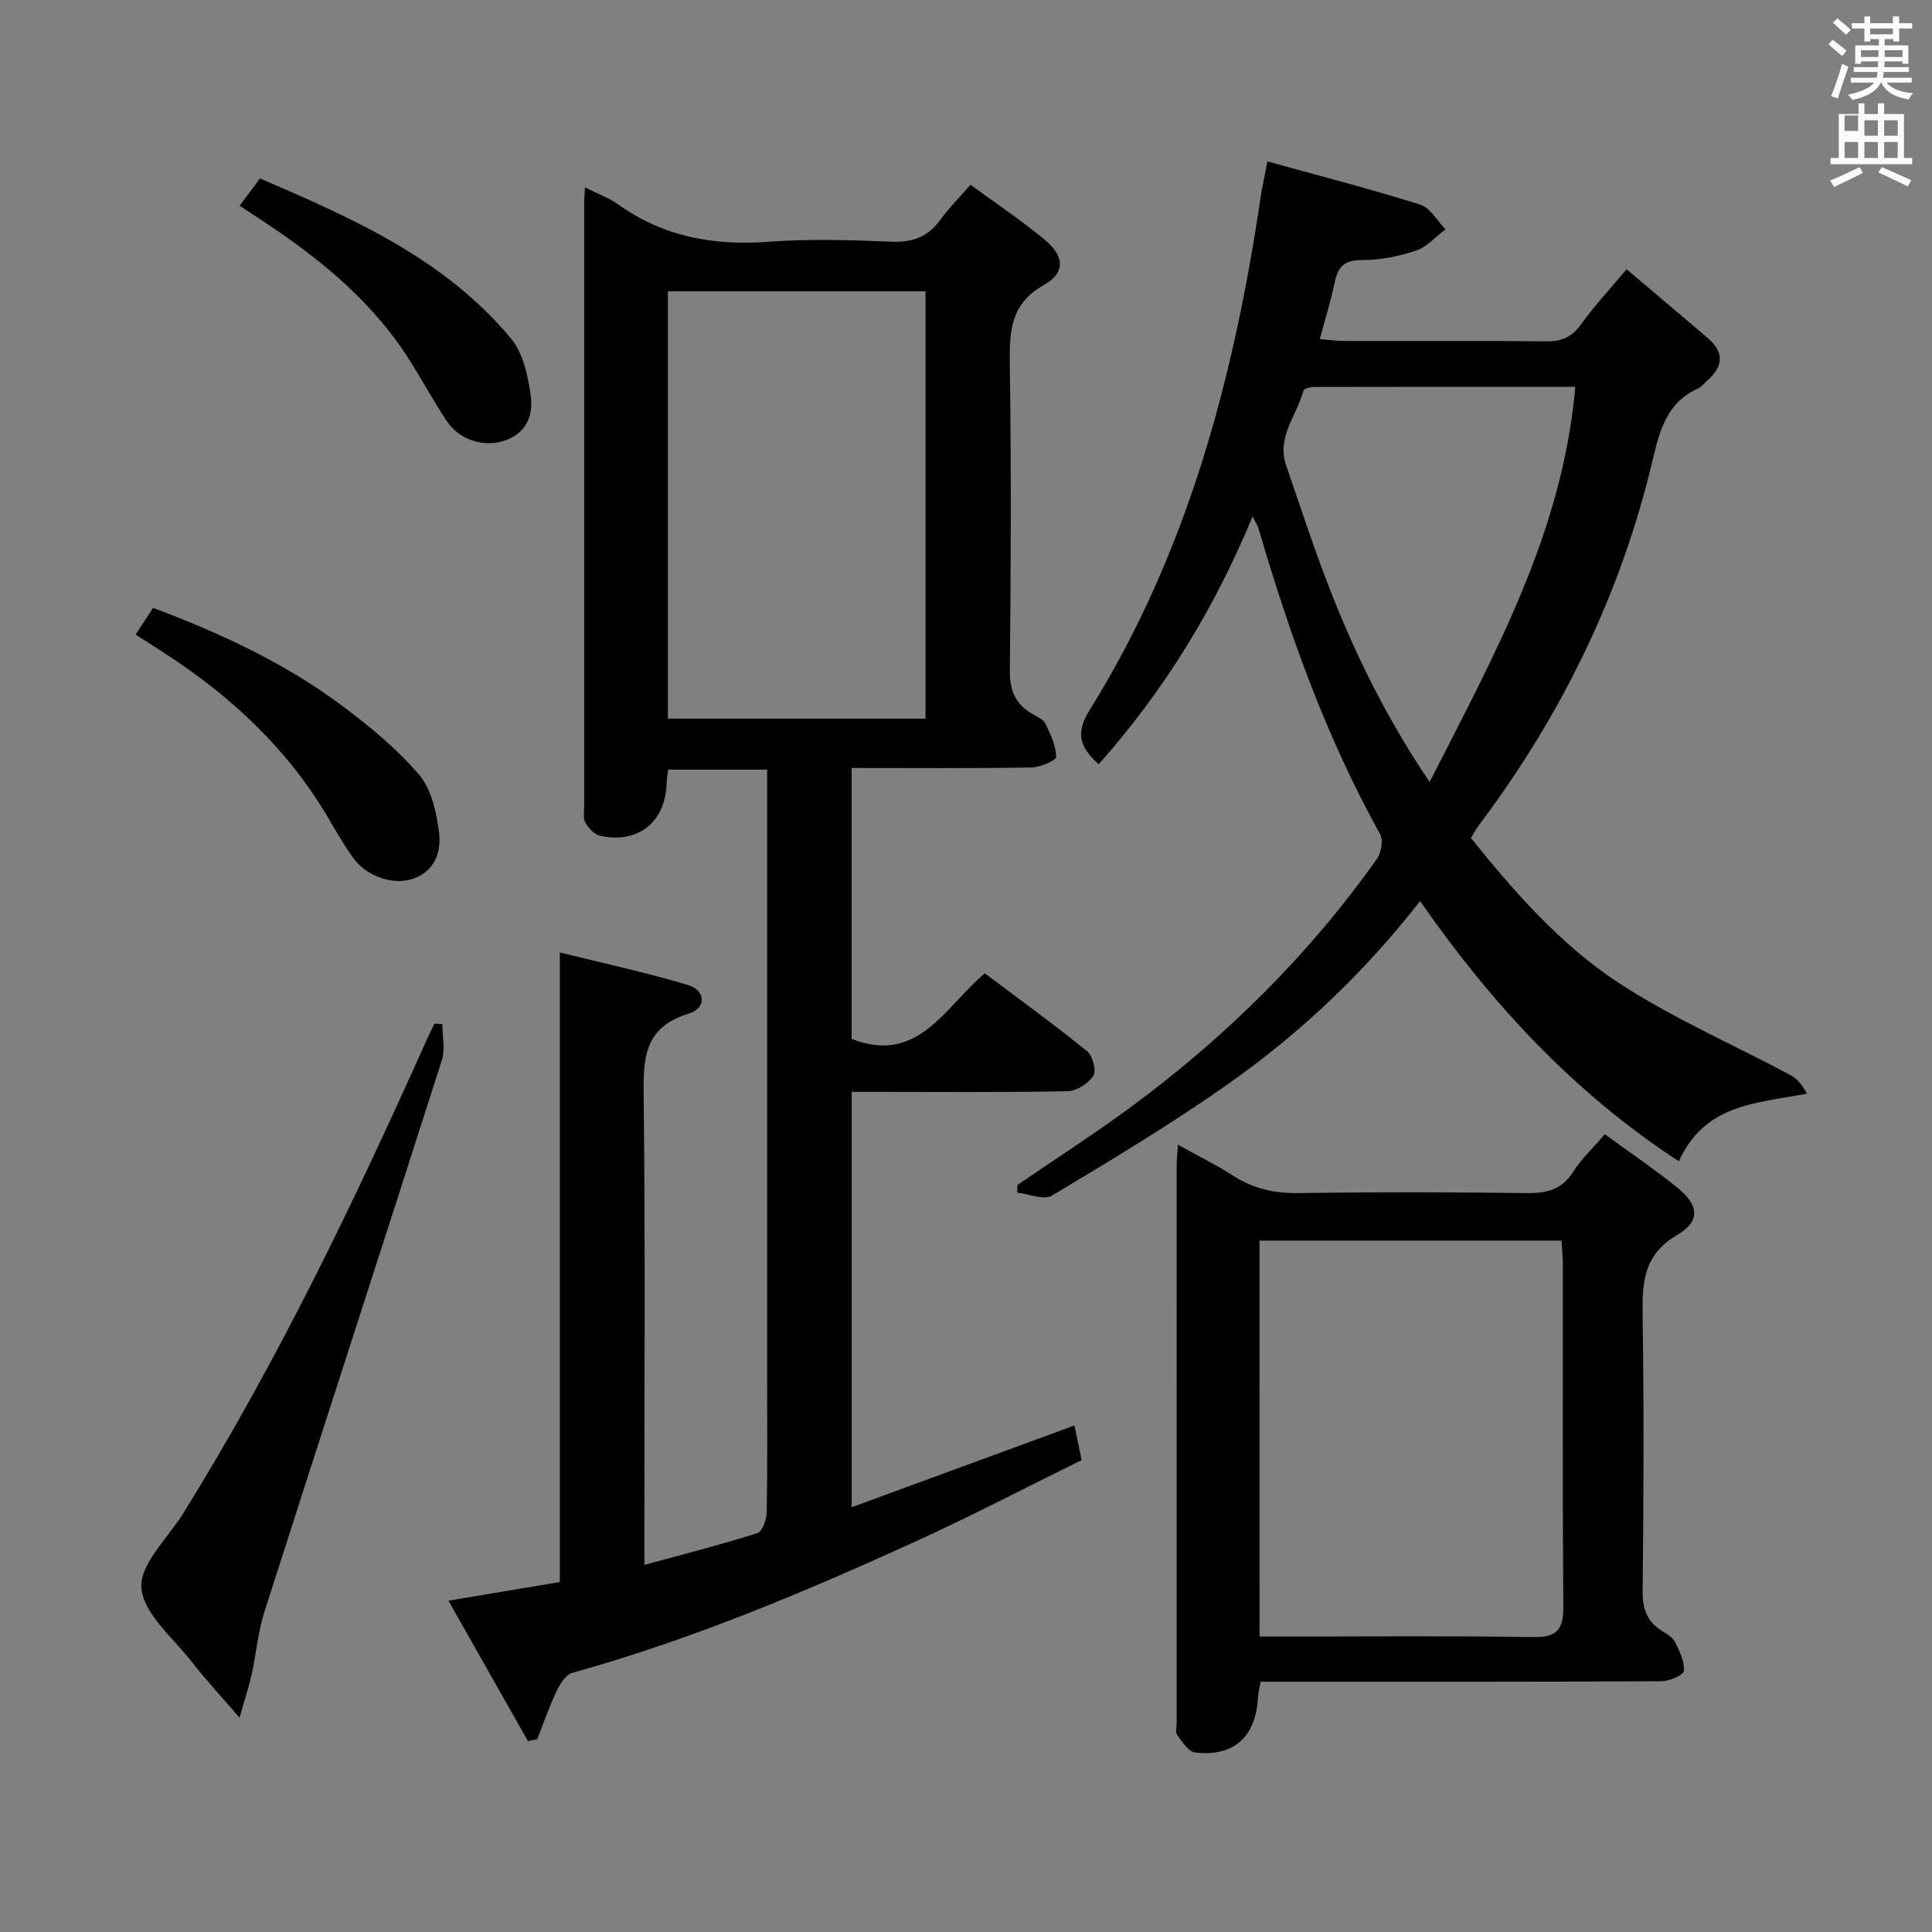 <svg enable-background="new 0 0 400 400" viewBox="0 0 400 400" xmlns="http://www.w3.org/2000/svg"><rect x="0" y="0" width="400" height="400" fill="#808080" stroke="none"/><path d="m378.6 9.2.8-1c.9.7 1.9 1.4 2.9 2.3l-.9 1.1c-1.1-.9-2-1.7-2.8-2.4zm.5 10.7c.9-2.1 1.6-4.3 2.3-6.7.4.2.8.4 1.3.6-.7 2.1-1.5 4.3-2.2 6.6zm.4-15.2.9-.9c1 .8 2 1.6 2.8 2.4l-1 1c-1-.9-1.9-1.8-2.7-2.5zm12.5-1.3h1.2v1.4h2.7v1.1h-2.7v2.7h-1.2v-.5h-1.8v1.3h4.9v3.8h-1.2v-.5h-3.7c0 .4-.1.9-.1 1.2h5.1v1h-5.2c0 .5-.1.9-.2 1.2h6v1h-5.2c1.1 1.3 2.9 2 5.5 2.2-.4.4-.7.8-.9 1.3-2.9-.5-4.8-1.6-5.7-3.5h-.1c-.8 1.7-2.7 2.9-5.9 3.6-.2-.4-.6-.8-.9-1.1 2.8-.6 4.6-1.4 5.4-2.5h-4.8v-1h5.3c.1-.3.2-.7.2-1.2h-4.9v-1h5c0-.4 0-.8.1-1.2h-3.6v.5h-1.2v-3.8h4.9v-1.3h-1.8v.5h-1.2v-2.7h-2.6v-1.1h2.6v-1.4h1.2v1.4h4.7v-1.4zm-6.7 8.4h3.6c0-.4 0-.9 0-1.4h-3.6zm1.9-4.7h4.7v-1.2h-4.7zm6.7 3.3h-3.7v1.4h3.7z" fill="#fafbfa"/><path d="m384.7 21.4h1.3v2.2h2.8v-2.2h1.3v2.2h4.1v9.1h1.7v1.3h-16.9v-1.3h1.7v-9.1h4.1v-2.2zm.3 13.2.7 1.2c-1.8.9-3.8 1.9-6 2.9-.2-.4-.5-.8-.8-1.3 2.4-1 4.4-2 6.1-2.8zm-3.1-7.5h2.8v-3.2h-2.8v4.2zm0 5.6h2.8v-3.3h-2.8zm4.1-4.6h2.8v-3.2h-2.8zm0 4.6h2.8v-3.3h-2.8zm3.6 1.9c2.1.9 4.1 1.8 6.1 2.7l-.7 1.3c-2.2-1.1-4.2-2-6.1-2.9zm3.3-9.7h-2.8v3.2h2.8zm-2.8 7.8h2.8v-3.3h-2.8z" fill="#fafbfa"/><g fill="#010000"><path d="m121.11 38.79c2.73 1.38 4.96 2.17 6.81 3.49 9.37 6.72 19.75 8.62 31.11 7.78 8.45-.63 17-.37 25.48-.02 4.39.18 7.62-.97 10.19-4.55 1.73-2.4 3.86-4.51 6.24-7.23 5.28 3.88 10.53 7.37 15.36 11.38 4.08 3.38 4.34 6.82-.11 9.32-6.97 3.91-7.21 9.53-7.12 16.3.3 21.16.23 42.32.01 63.48-.04 4.14 1.07 7.01 4.6 9.04 1 .58 2.31 1.14 2.76 2.06 1.07 2.18 2.19 4.56 2.23 6.87.01.74-3.33 2.16-5.15 2.19-12.3.2-24.6.1-37.2.1v56.09c13.76 5.43 19.32-6.63 27.57-13.58 7.23 5.44 14.35 10.6 21.18 16.13 1.16.94 1.96 4.03 1.29 5.09-1.01 1.59-3.45 3.15-5.32 3.19-12.99.27-25.99.14-38.99.14-1.8 0-3.6 0-5.72 0v86c15.47-5.68 30.64-11.25 46.12-16.93.47 2.27.9 4.32 1.49 7.17-11.36 5.59-22.68 11.5-34.29 16.8-23.14 10.56-46.57 20.4-71.15 27.24-1.36.38-2.57 2.33-3.28 3.82-1.53 3.21-2.68 6.6-3.99 9.92-.64.13-1.29.26-1.93.39-5.34-9.44-10.69-18.89-16.45-29.06 8.28-1.39 15.68-2.63 23.06-3.87 0-43.26 0-86.28 0-130.34 8.74 2.17 17.74 4.1 26.53 6.74 3.7 1.11 3.85 4.8.14 5.93-9.61 2.92-9.4 9.79-9.31 17.81.34 29.99.14 59.98.14 89.97v6.35c8.27-2.26 15.91-4.2 23.42-6.59 1.03-.33 1.88-2.85 1.91-4.38.17-9.33.09-18.66.09-27.99 0-39.82 0-79.65 0-119.47 0-1.97 0-3.94 0-6.23-6.98 0-13.56 0-20.5 0-.1.84-.29 1.77-.31 2.7-.17 8.09-5.86 12.74-13.77 11-1.19-.26-2.39-1.58-3.05-2.72-.52-.89-.25-2.27-.25-3.43-.01-41.49-.01-82.98 0-124.47-.01-.98.08-1.96.16-3.63zm70.51 110c0-29.77 0-59.11 0-88.48-17.95 0-35.52 0-53.34 0v88.48z"/><path d="m294.01 186.55c-11.66 14.99-25 27.52-40.01 38.07-11.68 8.21-23.97 15.58-36.23 22.93-1.66 1-4.74-.36-7.16-.63.01-.53.02-1.06.03-1.58 8.03-5.5 16.24-10.76 24.05-16.55 19.37-14.38 36.37-31.19 50.35-50.91.92-1.29 1.4-3.92.71-5.16-11.14-20.01-18.77-41.39-25.18-63.27-.18-.62-.57-1.19-1.23-2.52-7.94 19.17-18.39 36.13-31.87 51.31-3.79-3.44-4.92-6.33-1.91-11.17 20.23-32.46 29.85-68.55 35.4-105.97.07-.49.14-.99.23-1.48.34-1.78.7-3.56 1.21-6.2 10.69 2.96 21.25 5.68 31.63 8.94 2.08.65 3.52 3.36 5.25 5.12-2.03 1.52-3.85 3.66-6.13 4.41-3.58 1.19-7.47 1.97-11.23 1.95-3.67-.02-4.93 1.5-5.6 4.69-.78 3.72-1.91 7.36-3.07 11.68 1.78.14 3.34.38 4.9.38 13.99.03 27.99-.06 41.98.08 3.13.03 5.25-.82 7.14-3.43 2.8-3.88 6.08-7.42 9.49-11.5 5.72 4.85 11.32 9.55 16.87 14.3 3.49 2.99 3.06 5.94-.21 8.8-.63.55-1.17 1.28-1.9 1.61-6.29 2.84-7.85 8.44-9.29 14.53-6.58 27.89-18.9 53.11-36.12 75.97-.49.66-.87 1.4-1.58 2.54 8.96 11.12 18.46 22 30.37 29.85 11.27 7.43 23.86 12.85 35.82 19.26 1.42.76 2.49 2.17 3.39 3.83-10.5 2-21.16 2.11-26.52 14.01-21.66-14.15-38.66-32.45-53.58-53.89zm1.98-24.64c13.45-26.43 27.54-51.67 30.16-81.83-18.58 0-36.35-.01-54.12.03-.75 0-2.05.33-2.16.76-1.36 5.12-5.61 9.6-3.59 15.48 2.65 7.68 5.17 15.42 8.04 23.02 5.53 14.6 12.26 28.62 21.67 42.54z"/><path d="m332.26 234.83c5.29 3.86 10.24 7.22 14.89 10.95 4.59 3.69 5.02 7.01.1 9.9-7.04 4.13-7.26 9.92-7.16 16.79.27 18.98.21 37.96 0 56.94-.04 3.76.94 6.37 4.08 8.3.98.6 2.15 1.3 2.62 2.25.93 1.89 2.01 4.05 1.83 5.98-.08.88-3.01 2.13-4.65 2.14-25.81.14-51.61.1-77.42.1-1.8 0-3.6 0-5.56 0-.23 1.35-.49 2.29-.54 3.25-.42 8.15-5 12.36-13.04 11.4-1.37-.16-2.64-2.23-3.69-3.62-.41-.53-.11-1.62-.11-2.45 0-38.46 0-76.92.01-115.38 0-1.14.13-2.29.26-4.38 4.18 2.33 7.98 4.19 11.51 6.47 4.22 2.71 8.63 3.62 13.64 3.55 15.65-.24 31.3-.21 46.95 0 4.14.05 7.32-.64 9.7-4.37 1.66-2.63 4-4.82 6.58-7.82zm-71.48 104h4.77c17.31 0 34.62-.17 51.92.11 4.96.08 6.24-1.64 6.2-6.33-.18-23.63-.08-47.26-.1-70.9 0-1.6-.18-3.21-.28-4.86-21.14 0-41.82 0-62.52 0 .01 27.47.01 54.51.01 81.98z"/><path d="m49.59 355.63c-3.91-4.55-7.03-7.89-9.83-11.5-3.87-4.99-10.02-9.96-10.48-15.35-.42-4.86 5.45-10.3 8.64-15.43 19.44-31.28 35.34-64.37 50.36-97.92.53-1.18 1.11-2.33 1.67-3.5.54.03 1.09.07 1.63.1 0 2.49.63 5.18-.09 7.44-12.17 38.08-24.55 76.1-36.73 114.18-1.35 4.22-1.72 8.76-2.68 13.12-.56 2.49-1.38 4.93-2.49 8.86z"/><path d="m28.07 131.38c1.24-1.89 2.32-3.53 3.63-5.53 13.94 5.25 27.28 11.41 39.15 20.28 5.69 4.25 11.29 8.87 15.88 14.22 2.55 2.97 3.6 7.7 4.15 11.8.54 3.99-.71 8.12-5.24 9.74-4.14 1.49-9.72-.41-12.47-4.21-1.94-2.68-3.59-5.58-5.27-8.44-8.29-14.06-19.83-24.88-33.38-33.71-2.05-1.35-4.13-2.66-6.45-4.15z"/><path d="m49.6 42.6c1.45-1.93 2.71-3.61 4.23-5.65 19.27 8.28 38.3 16.66 52 33.19 2.51 3.02 3.49 7.73 4.06 11.81s-.96 7.88-5.64 9.35c-4.19 1.31-9.15-.2-11.79-4.17-3.12-4.7-5.72-9.75-8.88-14.42-7.79-11.52-18.48-19.95-29.95-27.48-1.23-.81-2.47-1.62-4.03-2.63z"/></g></svg>